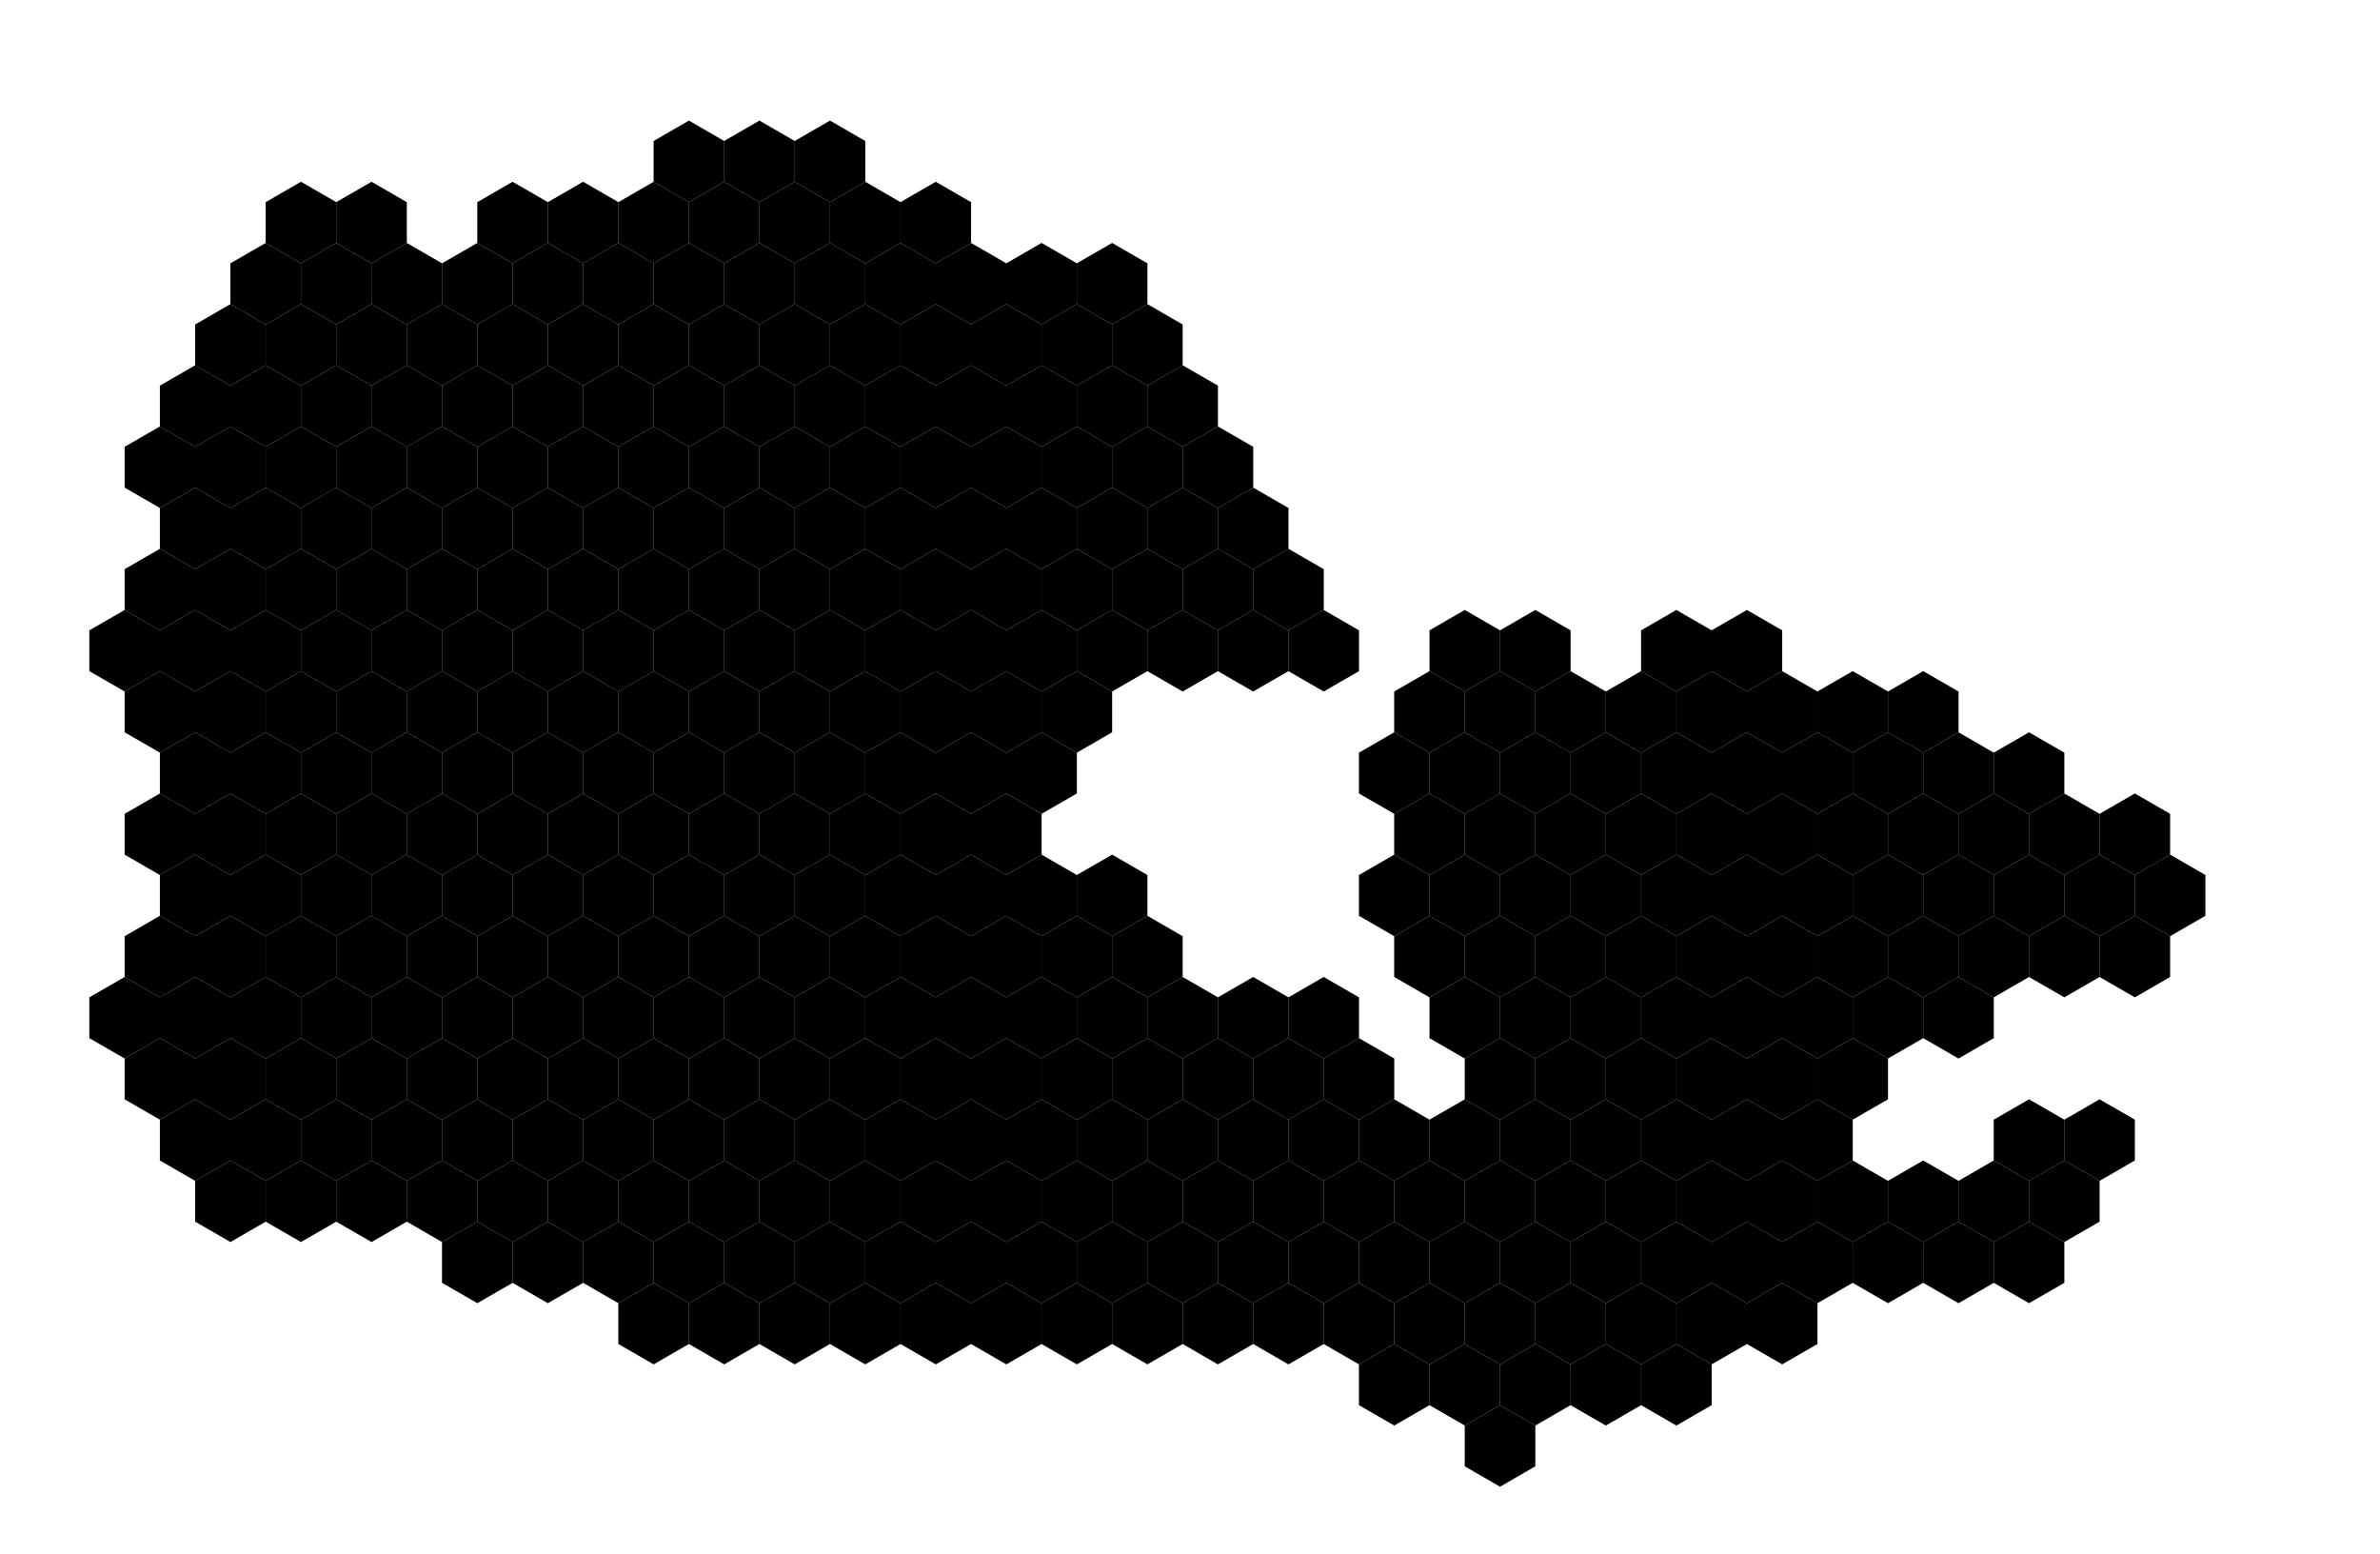 <?xml version="1.0" encoding="iso-8859-1"?>
<!-- Generator: Adobe Illustrator 24.0.0, SVG Export Plug-In . SVG Version: 6.00 Build 0)  -->
<svg version="1.1" id="Layer_0" xmlns="http://www.w3.org/2000/svg" xmlns:xlink="http://www.w3.org/1999/xlink" x="0px" y="0px"
	 viewBox="0 0 4343.388 2835.305" xml:space="preserve">
<g id="NS">
	
		<polygon points="
		3767.179,2042.951 3767.179,2117.355 3831.615,2154.557 3896.051,2117.355 3896.051,2042.951 3831.615,2005.749 	"/>
	
		<polygon points="
		3638.46,2266.164 3638.46,2340.568 3702.896,2377.77 3767.332,2340.568 3767.332,2266.164 3702.896,2228.962 	"/>
	
		<polygon points="
		3702.82,2154.557 3702.82,2228.962 3767.256,2266.164 3831.692,2228.962 3831.692,2154.557 3767.256,2117.355 	"/>
	
		<polygon points="
		3638.46,2042.951 3638.46,2117.355 3702.896,2154.557 3767.332,2117.355 3767.332,2042.951 3702.896,2005.749 	"/>
	
		<polygon points="
		3574.1,2154.557 3574.1,2228.962 3638.536,2266.164 3702.972,2228.962 3702.972,2154.557 3638.536,2117.355 	"/>
</g>
<g id="NB">
	
		<polygon points="
		3509.74,2266.164 3509.74,2340.568 3574.177,2377.77 3638.613,2340.568 3638.613,2266.164 3574.177,2228.962 	"/>
	
		<polygon points="
		3381.021,2266.164 3381.021,2340.568 3445.457,2377.77 3509.893,2340.568 3509.893,2266.164 3445.457,2228.962 	"/>
	
		<polygon points="
		3445.381,2154.557 3445.381,2228.962 3509.817,2266.164 3574.253,2228.962 3574.253,2154.557 3509.817,2117.355 	"/>
	
		<polygon points="
		3252.302,2266.164 3252.302,2340.568 3316.738,2377.77 3381.174,2340.568 3381.174,2266.164 3316.738,2228.962 	"/>
	
		<polygon points="
		3316.661,2154.557 3316.661,2228.962 3381.097,2266.164 3445.533,2228.962 3445.533,2154.557 3381.097,2117.355 	"/>
</g>
<g id="NL">
	
		<polygon points="
		3895.899,1596.525 3895.899,1670.929 3960.335,1708.132 4024.771,1670.929 4024.771,1596.525 3960.335,1559.323 	"/>
	
		<polygon points="
		3831.539,1708.132 3831.539,1782.536 3895.975,1819.738 3960.411,1782.536 3960.411,1708.132 3895.975,1670.929 	"/>
	
		<polygon points="
		3767.179,1596.525 3767.179,1670.929 3831.615,1708.132 3896.051,1670.929 3896.051,1596.525 3831.615,1559.323 	"/>
	
		<polygon points="
		3831.54,1484.919 3831.54,1559.323 3895.976,1596.525 3960.412,1559.323 3960.412,1484.919 3895.976,1447.717 	"/>
	
		<polygon points="
		3702.82,1708.132 3702.82,1782.536 3767.256,1819.738 3831.692,1782.536 3831.692,1708.132 3767.256,1670.929 	"/>
	
		<polygon points="
		3638.46,1596.525 3638.46,1670.929 3702.896,1708.132 3767.332,1670.929 3767.332,1596.525 3702.896,1559.323 	"/>
	
		<polygon points="
		3702.821,1484.919 3702.821,1559.323 3767.257,1596.525 3831.693,1559.323 3831.693,1484.919 3767.257,1447.717 	"/>
	
		<polygon points="
		3638.461,1373.312 3638.461,1447.717 3702.897,1484.919 3767.333,1447.717 3767.333,1373.312 3702.897,1336.11 	"/>
	
		<polygon points="
		3574.101,1484.919 3574.101,1559.323 3638.537,1596.525 3702.973,1559.323 3702.973,1484.919 3638.537,1447.717 	"/>
	
		<polygon points="
		3509.741,1373.312 3509.741,1447.717 3574.177,1484.919 3638.614,1447.717 3638.614,1373.312 3574.177,1336.11 	"/>
	
		<polygon points="
		3381.021,1596.525 3381.021,1670.929 3445.457,1708.132 3509.893,1670.929 3509.893,1596.525 3445.457,1559.323 	"/>
	
		<polygon points="
		3445.382,1484.919 3445.382,1559.323 3509.818,1596.525 3574.254,1559.323 3574.254,1484.919 3509.818,1447.717 	"/>
	
		<polygon points="
		3381.022,1373.312 3381.022,1447.717 3445.458,1484.919 3509.894,1447.717 3509.894,1373.312 3445.458,1336.11 	"/>
	
		<polygon points="
		3445.382,1261.706 3445.382,1336.11 3509.818,1373.312 3574.254,1336.11 3574.254,1261.706 3509.818,1224.504 	"/>
	
		<polygon points="
		3252.302,1596.525 3252.302,1670.929 3316.738,1708.132 3381.174,1670.929 3381.174,1596.525 3316.738,1559.323 	"/>
	
		<polygon points="
		3316.662,1484.919 3316.662,1559.323 3381.098,1596.525 3445.534,1559.323 3445.534,1484.919 3381.098,1447.717 	"/>
	
		<polygon points="
		3252.303,1373.312 3252.303,1447.717 3316.739,1484.919 3381.175,1447.717 3381.175,1373.312 3316.739,1336.11 	"/>
	
		<polygon points="
		3316.662,1261.706 3316.662,1336.11 3381.098,1373.312 3445.534,1336.11 3445.534,1261.706 3381.098,1224.504 	"/>
	
		<polygon points="
		3187.943,1484.919 3187.943,1559.323 3252.379,1596.525 3316.815,1559.323 3316.815,1484.919 3252.379,1447.717 	"/>
	
		<polygon points="
		3123.583,1373.312 3123.583,1447.717 3188.019,1484.919 3252.455,1447.717 3252.455,1373.312 3188.019,1336.11 	"/>
	
		<polygon points="
		3187.943,1261.706 3187.943,1336.11 3252.379,1373.312 3316.815,1336.11 3316.815,1261.706 3252.379,1224.504 	"/>
	
		<polygon points="
		3123.583,1150.099 3123.583,1224.504 3188.019,1261.706 3252.455,1224.504 3252.455,1150.099 3188.019,1112.897 	"/>
	
		<polygon points="
		3059.223,1261.706 3059.223,1336.11 3123.659,1373.312 3188.095,1336.11 3188.095,1261.706 3123.659,1224.504 	"/>
	
		<polygon points="
		2994.864,1150.099 2994.864,1224.504 3059.3,1261.706 3123.736,1224.504 3123.736,1150.099 3059.3,1112.897 	"/>
</g>
<g id="QC">
	
		<polygon points="
		3509.74,1819.738 3509.74,1894.142 3574.177,1931.344 3638.613,1894.142 3638.613,1819.738 3574.177,1782.536 	"/>
	
		<polygon points="
		3574.1,1708.132 3574.1,1782.536 3638.536,1819.738 3702.972,1782.536 3702.972,1708.132 3638.536,1670.929 	"/>
	
		<polygon points="
		3509.74,1596.525 3509.74,1670.929 3574.177,1708.132 3638.613,1670.929 3638.613,1596.525 3574.177,1559.323 	"/>
	
		<polygon points="
		3381.021,1819.738 3381.021,1894.142 3445.457,1931.344 3509.893,1894.142 3509.893,1819.738 3445.457,1782.536 	"/>
	
		<polygon points="
		3445.381,1708.132 3445.381,1782.536 3509.817,1819.738 3574.253,1782.536 3574.253,1708.132 3509.817,1670.929 	"/>
	
		<polygon points="
		3252.302,2042.951 3252.302,2117.355 3316.738,2154.557 3381.174,2117.355 3381.174,2042.951 3316.738,2005.749 	"/>
	
		<polygon points="
		3316.661,1931.344 3316.661,2005.749 3381.097,2042.951 3445.533,2005.749 3445.533,1931.344 3381.097,1894.142 	"/>
	
		<polygon points="
		3252.302,1819.738 3252.302,1894.142 3316.738,1931.344 3381.174,1894.142 3381.174,1819.738 3316.738,1782.536 	"/>
	
		<polygon points="
		3316.661,1708.132 3316.661,1782.536 3381.097,1819.738 3445.533,1782.536 3445.533,1708.132 3381.097,1670.929 	"/>
	
		<polygon points="
		3187.942,2377.77 3187.942,2452.175 3252.378,2489.377 3316.814,2452.175 3316.814,2377.77 3252.378,2340.568 	"/>
	
		<polygon points="
		3123.582,2266.164 3123.582,2340.568 3188.018,2377.77 3252.454,2340.568 3252.454,2266.164 3188.018,2228.962 	"/>
	
		<polygon points="
		3187.942,2154.557 3187.942,2228.962 3252.378,2266.164 3316.814,2228.962 3316.814,2154.557 3252.378,2117.355 	"/>
	
		<polygon points="
		3123.582,2042.951 3123.582,2117.355 3188.018,2154.557 3252.454,2117.355 3252.454,2042.951 3188.018,2005.749 	"/>
	
		<polygon points="
		3187.942,1931.344 3187.942,2005.749 3252.378,2042.951 3316.814,2005.749 3316.814,1931.344 3252.378,1894.142 	"/>
	
		<polygon points="
		3123.582,1819.738 3123.582,1894.142 3188.018,1931.344 3252.454,1894.142 3252.454,1819.738 3188.018,1782.536 	"/>
	
		<polygon points="
		3187.942,1708.132 3187.942,1782.536 3252.378,1819.738 3316.814,1782.536 3316.814,1708.132 3252.378,1670.929 	"/>
	
		<polygon points="
		3123.582,1596.525 3123.582,1670.929 3188.018,1708.132 3252.454,1670.929 3252.454,1596.525 3188.018,1559.323 	"/>
	
		<polygon points="
		2994.863,2489.377 2994.863,2563.781 3059.299,2600.983 3123.735,2563.781 3123.735,2489.377 3059.299,2452.175 	"/>
	
		<polygon points="
		3059.222,2377.77 3059.222,2452.175 3123.658,2489.377 3188.094,2452.175 3188.094,2377.77 3123.658,2340.568 	"/>
	
		<polygon points="
		2994.863,2266.164 2994.863,2340.568 3059.299,2377.77 3123.735,2340.568 3123.735,2266.164 3059.299,2228.962 	"/>
	
		<polygon points="
		3059.222,2154.557 3059.222,2228.962 3123.658,2266.164 3188.094,2228.962 3188.094,2154.557 3123.658,2117.355 	"/>
	
		<polygon points="
		2994.863,2042.951 2994.863,2117.355 3059.299,2154.557 3123.735,2117.355 3123.735,2042.951 3059.299,2005.749 	"/>
	
		<polygon points="
		3059.222,1931.344 3059.222,2005.749 3123.658,2042.951 3188.094,2005.749 3188.094,1931.344 3123.658,1894.142 	"/>
	
		<polygon points="
		2994.863,1819.738 2994.863,1894.142 3059.299,1931.344 3123.735,1894.142 3123.735,1819.738 3059.299,1782.536 	"/>
	
		<polygon points="
		3059.222,1708.132 3059.222,1782.536 3123.658,1819.738 3188.094,1782.536 3188.094,1708.132 3123.658,1670.929 	"/>
	
		<polygon points="
		2994.863,1596.525 2994.863,1670.929 3059.299,1708.132 3123.735,1670.929 3123.735,1596.525 3059.299,1559.323 	"/>
	
		<polygon points="
		3059.222,1484.919 3059.222,1559.323 3123.658,1596.525 3188.094,1559.323 3188.094,1484.919 3123.658,1447.716 	"/>
	
		<polygon points="
		2994.863,1373.312 2994.863,1447.716 3059.299,1484.919 3123.735,1447.716 3123.735,1373.312 3059.299,1336.11 	"/>
	
		<polygon points="
		2866.143,2489.377 2866.143,2563.781 2930.579,2600.983 2995.015,2563.781 2995.015,2489.377 2930.579,2452.175 	"/>
	
		<polygon points="
		2930.503,2377.77 2930.503,2452.175 2994.939,2489.377 3059.375,2452.175 3059.375,2377.77 2994.939,2340.568 	"/>
	
		<polygon points="
		2866.143,2266.164 2866.143,2340.568 2930.579,2377.77 2995.015,2340.568 2995.015,2266.164 2930.579,2228.962 	"/>
	
		<polygon points="
		2930.503,2154.557 2930.503,2228.962 2994.939,2266.164 3059.375,2228.962 3059.375,2154.557 2994.939,2117.355 	"/>
	
		<polygon points="
		2866.143,2042.951 2866.143,2117.355 2930.579,2154.557 2995.015,2117.355 2995.015,2042.951 2930.579,2005.749 	"/>
	
		<polygon points="
		2930.503,1931.344 2930.503,2005.749 2994.939,2042.951 3059.375,2005.749 3059.375,1931.344 2994.939,1894.142 	"/>
	
		<polygon points="
		2866.143,1819.738 2866.143,1894.142 2930.579,1931.344 2995.015,1894.142 2995.015,1819.738 2930.579,1782.536 	"/>
	
		<polygon points="
		2930.503,1708.132 2930.503,1782.536 2994.939,1819.738 3059.375,1782.536 3059.375,1708.132 2994.939,1670.929 	"/>
	
		<polygon points="
		2866.143,1596.525 2866.143,1670.929 2930.579,1708.132 2995.015,1670.929 2995.015,1596.525 2930.579,1559.323 	"/>
	
		<polygon points="
		2930.503,1484.919 2930.503,1559.323 2994.939,1596.525 3059.375,1559.323 3059.375,1484.919 2994.939,1447.716 	"/>
	
		<polygon points="
		2866.143,1373.312 2866.143,1447.716 2930.579,1484.919 2995.015,1447.716 2995.015,1373.312 2930.579,1336.11 	"/>
	
		<polygon points="
		2930.503,1261.706 2930.503,1336.11 2994.939,1373.312 3059.375,1336.11 3059.375,1261.706 2994.939,1224.504 	"/>
	
		<polygon points="
		2801.783,2377.77 2801.783,2452.175 2866.219,2489.377 2930.656,2452.175 2930.656,2377.77 2866.219,2340.568 	"/>
	
		<polygon points="
		2737.424,2266.164 2737.424,2340.568 2801.86,2377.77 2866.296,2340.568 2866.296,2266.164 2801.86,2228.962 	"/>
	
		<polygon points="
		2801.783,2154.557 2801.783,2228.962 2866.219,2266.164 2930.656,2228.962 2930.656,2154.557 2866.219,2117.355 	"/>
	
		<polygon points="
		2737.424,2042.951 2737.424,2117.355 2801.86,2154.557 2866.296,2117.355 2866.296,2042.951 2801.86,2005.749 	"/>
	
		<polygon points="
		2801.783,1931.344 2801.783,2005.749 2866.219,2042.951 2930.656,2005.749 2930.656,1931.344 2866.219,1894.142 	"/>
	
		<polygon points="
		2737.424,1819.738 2737.424,1894.142 2801.86,1931.344 2866.296,1894.142 2866.296,1819.738 2801.86,1782.536 	"/>
	
		<polygon points="
		2801.783,1708.132 2801.783,1782.536 2866.219,1819.738 2930.656,1782.536 2930.656,1708.132 2866.219,1670.929 	"/>
	
		<polygon points="
		2737.424,1596.525 2737.424,1670.929 2801.86,1708.132 2866.296,1670.929 2866.296,1596.525 2801.86,1559.323 	"/>
	
		<polygon points="
		2801.783,1484.919 2801.783,1559.323 2866.219,1596.525 2930.656,1559.323 2930.656,1484.919 2866.219,1447.716 	"/>
	
		<polygon points="
		2737.424,1373.312 2737.424,1447.716 2801.86,1484.919 2866.296,1447.716 2866.296,1373.312 2801.86,1336.11 	"/>
	
		<polygon points="
		2801.783,1261.706 2801.783,1336.11 2866.219,1373.312 2930.656,1336.11 2930.656,1261.706 2866.219,1224.504 	"/>
	
		<polygon points="
		2737.424,1150.099 2737.424,1224.504 2801.86,1261.706 2866.296,1224.504 2866.296,1150.099 2801.86,1112.897 	"/>
	
		<polygon points="
		2673.064,2154.557 2673.064,2228.962 2737.5,2266.164 2801.936,2228.962 2801.936,2154.557 2737.5,2117.355 	"/>
	
		<polygon points="
		2673.064,1931.344 2673.064,2005.749 2737.5,2042.951 2801.936,2005.749 2801.936,1931.344 2737.5,1894.142 	"/>
	
		<polygon points="
		2608.704,1819.738 2608.704,1894.142 2673.14,1931.344 2737.576,1894.142 2737.576,1819.738 2673.14,1782.536 	"/>
	
		<polygon points="
		2673.064,1708.132 2673.064,1782.536 2737.5,1819.738 2801.936,1782.536 2801.936,1708.132 2737.5,1670.929 	"/>
	
		<polygon points="
		2608.704,1596.525 2608.704,1670.929 2673.14,1708.132 2737.576,1670.929 2737.576,1596.525 2673.14,1559.323 	"/>
	
		<polygon points="
		2673.064,1484.919 2673.064,1559.323 2737.5,1596.525 2801.936,1559.323 2801.936,1484.919 2737.5,1447.716 	"/>
	
		<polygon points="
		2608.704,1373.312 2608.704,1447.716 2673.14,1484.919 2737.576,1447.716 2737.576,1373.312 2673.14,1336.11 	"/>
	
		<polygon points="
		2673.064,1261.706 2673.064,1336.11 2737.5,1373.312 2801.936,1336.11 2801.936,1261.706 2737.5,1224.504 	"/>
	
		<polygon points="
		2608.704,1150.099 2608.704,1224.504 2673.14,1261.706 2737.576,1224.504 2737.576,1150.099 2673.14,1112.897 	"/>
	
		<polygon points="
		2544.345,1708.132 2544.345,1782.536 2608.781,1819.738 2673.217,1782.536 2673.217,1708.132 2608.781,1670.929 	"/>
	
		<polygon points="
		2479.985,1596.525 2479.985,1670.929 2544.421,1708.132 2608.857,1670.929 2608.857,1596.525 2544.421,1559.323 	"/>
	
		<polygon points="
		2544.345,1484.919 2544.345,1559.323 2608.781,1596.525 2673.217,1559.323 2673.217,1484.919 2608.781,1447.716 	"/>
	
		<polygon points="
		2479.985,1373.312 2479.985,1447.716 2544.421,1484.919 2608.857,1447.716 2608.857,1373.312 2544.421,1336.11 	"/>
	
		<polygon points="
		2544.345,1261.706 2544.345,1336.11 2608.781,1373.312 2673.217,1336.11 2673.217,1261.706 2608.781,1224.504 	"/>
</g>
<g id="ON">
	
		<polygon points="
		2737.424,2489.377 2737.424,2563.781 2801.86,2600.983 2866.296,2563.781 2866.296,2489.377 2801.86,2452.175 	"/>
	
		<polygon points="
		2673.064,2600.983 2673.064,2675.387 2737.5,2712.59 2801.936,2675.387 2801.936,2600.983 2737.5,2563.781 	"/>
	
		<polygon points="
		2608.704,2489.377 2608.704,2563.781 2673.14,2600.983 2737.576,2563.781 2737.576,2489.377 2673.14,2452.175 	"/>
	
		<polygon points="
		2673.064,2377.77 2673.064,2452.175 2737.5,2489.377 2801.936,2452.175 2801.936,2377.77 2737.5,2340.568 	"/>
	
		<polygon points="
		2608.704,2266.164 2608.704,2340.568 2673.14,2377.77 2737.576,2340.568 2737.576,2266.164 2673.14,2228.962 	"/>
	
		<polygon points="
		2608.704,2042.951 2608.704,2117.355 2673.14,2154.557 2737.576,2117.355 2737.576,2042.951 2673.14,2005.749 	"/>
	
		<polygon points="
		2479.985,2489.377 2479.985,2563.781 2544.421,2600.983 2608.857,2563.781 2608.857,2489.377 2544.421,2452.175 	"/>
	
		<polygon points="
		2544.345,2377.77 2544.345,2452.175 2608.781,2489.377 2673.217,2452.175 2673.217,2377.77 2608.781,2340.568 	"/>
	
		<polygon points="
		2479.985,2266.164 2479.985,2340.568 2544.421,2377.77 2608.857,2340.568 2608.857,2266.164 2544.421,2228.962 	"/>
	
		<polygon points="
		2544.345,2154.557 2544.345,2228.962 2608.781,2266.164 2673.217,2228.962 2673.217,2154.557 2608.781,2117.355 	"/>
	
		<polygon points="
		2479.985,2042.951 2479.985,2117.355 2544.421,2154.557 2608.857,2117.355 2608.857,2042.951 2544.421,2005.749 	"/>
	
		<polygon points="
		2415.625,2377.77 2415.625,2452.175 2480.061,2489.377 2544.497,2452.175 2544.497,2377.77 2480.061,2340.568 	"/>
	
		<polygon points="
		2351.265,2266.164 2351.265,2340.568 2415.701,2377.77 2480.137,2340.568 2480.137,2266.164 2415.701,2228.962 	"/>
	
		<polygon points="
		2415.625,2154.557 2415.625,2228.962 2480.061,2266.164 2544.497,2228.962 2544.497,2154.557 2480.061,2117.355 	"/>
	
		<polygon points="
		2351.265,2042.951 2351.265,2117.355 2415.701,2154.557 2480.137,2117.355 2480.137,2042.951 2415.701,2005.749 	"/>
	
		<polygon points="
		2415.625,1931.344 2415.625,2005.749 2480.061,2042.951 2544.497,2005.749 2544.497,1931.344 2480.061,1894.142 	"/>
	
		<polygon points="
		2351.265,1819.738 2351.265,1894.142 2415.701,1931.344 2480.137,1894.142 2480.137,1819.738 2415.701,1782.536 	"/>
	
		<polygon points="
		2286.906,2377.77 2286.906,2452.175 2351.342,2489.377 2415.778,2452.175 2415.778,2377.77 2351.342,2340.568 	"/>
	
		<polygon points="
		2222.546,2266.164 2222.546,2340.568 2286.982,2377.77 2351.418,2340.568 2351.418,2266.164 2286.982,2228.962 	"/>
	
		<polygon points="
		2286.906,2154.557 2286.906,2228.962 2351.342,2266.164 2415.778,2228.962 2415.778,2154.557 2351.342,2117.355 	"/>
	
		<polygon points="
		2222.546,2042.951 2222.546,2117.355 2286.982,2154.557 2351.418,2117.355 2351.418,2042.951 2286.982,2005.749 	"/>
	
		<polygon points="
		2286.906,1931.344 2286.906,2005.749 2351.342,2042.951 2415.778,2005.749 2415.778,1931.344 2351.342,1894.142 	"/>
	
		<polygon points="
		2222.546,1819.738 2222.546,1894.142 2286.982,1931.344 2351.418,1894.142 2351.418,1819.738 2286.982,1782.536 	"/>
	
		<polygon points="
		2158.186,2377.77 2158.186,2452.175 2222.622,2489.377 2287.058,2452.175 2287.058,2377.77 2222.622,2340.568 	"/>
	
		<polygon points="
		2093.827,2266.164 2093.827,2340.568 2158.263,2377.77 2222.699,2340.568 2222.699,2266.164 2158.263,2228.962 	"/>
	
		<polygon points="
		2158.186,2154.557 2158.186,2228.962 2222.622,2266.164 2287.058,2228.962 2287.058,2154.557 2222.622,2117.355 	"/>
	
		<polygon points="
		2093.827,2042.951 2093.827,2117.355 2158.263,2154.557 2222.699,2117.355 2222.699,2042.951 2158.263,2005.749 	"/>
	
		<polygon points="
		2158.186,1931.344 2158.186,2005.749 2222.622,2042.951 2287.058,2005.749 2287.058,1931.344 2222.622,1894.142 	"/>
	
		<polygon points="
		2093.827,1819.738 2093.827,1894.142 2158.263,1931.344 2222.699,1894.142 2222.699,1819.738 2158.263,1782.536 	"/>
	
		<polygon points="
		2029.467,2377.77 2029.467,2452.175 2093.903,2489.377 2158.339,2452.175 2158.339,2377.77 2093.903,2340.568 	"/>
	
		<polygon points="
		1965.107,2266.164 1965.107,2340.568 2029.543,2377.77 2093.979,2340.568 2093.979,2266.164 2029.543,2228.962 	"/>
	
		<polygon points="
		2029.467,2154.557 2029.467,2228.962 2093.903,2266.164 2158.339,2228.962 2158.339,2154.557 2093.903,2117.355 	"/>
	
		<polygon points="
		1965.107,2042.951 1965.107,2117.355 2029.543,2154.557 2093.979,2117.355 2093.979,2042.951 2029.543,2005.749 	"/>
	
		<polygon points="
		2029.467,1931.344 2029.467,2005.749 2093.903,2042.951 2158.339,2005.749 2158.339,1931.344 2093.903,1894.142 	"/>
	
		<polygon points="
		1900.747,2377.77 1900.747,2452.175 1965.183,2489.377 2029.62,2452.175 2029.62,2377.77 1965.183,2340.568 	"/>
	
		<polygon points="
		1900.747,2154.557 1900.747,2228.962 1965.183,2266.164 2029.62,2228.962 2029.62,2154.557 1965.183,2117.355 	"/>
</g>
<g id="MB">
	
		<polygon points="
		1965.107,1819.738 1965.107,1894.142 2029.543,1931.344 2093.979,1894.142 2093.979,1819.738 2029.543,1782.536 	"/>
	
		<polygon points="
		2029.467,1708.132 2029.467,1782.536 2093.903,1819.738 2158.339,1782.536 2158.339,1708.132 2093.903,1670.929 	"/>
	
		<polygon points="
		1965.107,1596.525 1965.107,1670.929 2029.543,1708.132 2093.979,1670.929 2093.979,1596.525 2029.543,1559.323 	"/>
	
		<polygon points="
		1836.388,2266.164 1836.388,2340.568 1900.824,2377.77 1965.26,2340.568 1965.26,2266.164 1900.824,2228.962 	"/>
	
		<polygon points="
		1836.388,2042.951 1836.388,2117.355 1900.824,2154.557 1965.26,2117.355 1965.26,2042.951 1900.824,2005.749 	"/>
	
		<polygon points="
		1900.747,1931.344 1900.747,2005.749 1965.183,2042.951 2029.62,2005.749 2029.62,1931.344 1965.183,1894.142 	"/>
	
		<polygon points="
		1836.388,1819.738 1836.388,1894.142 1900.824,1931.344 1965.26,1894.142 1965.26,1819.738 1900.824,1782.536 	"/>
	
		<polygon points="
		1900.747,1708.132 1900.747,1782.536 1965.183,1819.738 2029.62,1782.536 2029.62,1708.132 1965.183,1670.929 	"/>
	
		<polygon points="
		1836.388,1596.525 1836.388,1670.929 1900.824,1708.132 1965.26,1670.929 1965.26,1596.525 1900.824,1559.323 	"/>
	
		<polygon points="
		1772.028,2377.77 1772.028,2452.175 1836.464,2489.377 1900.9,2452.175 1900.9,2377.77 1836.464,2340.568 	"/>
	
		<polygon points="
		1707.668,2266.164 1707.668,2340.568 1772.104,2377.77 1836.54,2340.568 1836.54,2266.164 1772.104,2228.962 	"/>
	
		<polygon points="
		1772.028,2154.557 1772.028,2228.962 1836.464,2266.164 1900.9,2228.962 1900.9,2154.557 1836.464,2117.355 	"/>
	
		<polygon points="
		1707.668,2042.951 1707.668,2117.355 1772.104,2154.557 1836.54,2117.355 1836.54,2042.951 1772.104,2005.749 	"/>
	
		<polygon points="
		1772.028,1931.344 1772.028,2005.749 1836.464,2042.951 1900.9,2005.749 1900.9,1931.344 1836.464,1894.142 	"/>
	
		<polygon points="
		1707.668,1819.738 1707.668,1894.142 1772.104,1931.344 1836.54,1894.142 1836.54,1819.738 1772.104,1782.536 	"/>
	
		<polygon points="
		1772.028,1708.132 1772.028,1782.536 1836.464,1819.738 1900.9,1782.536 1900.9,1708.132 1836.464,1670.929 	"/>
	
		<polygon points="
		1707.668,1596.525 1707.668,1670.929 1772.104,1708.132 1836.54,1670.929 1836.54,1596.525 1772.104,1559.323 	"/>
	
		<polygon points="
		1772.028,1484.919 1772.028,1559.323 1836.464,1596.525 1900.9,1559.323 1900.9,1484.919 1836.464,1447.716 	"/>
	
		<polygon points="
		1643.309,2377.77 1643.309,2452.175 1707.745,2489.377 1772.181,2452.175 1772.181,2377.77 1707.745,2340.568 	"/>
	
		<polygon points="
		1578.949,2266.164 1578.949,2340.568 1643.385,2377.77 1707.821,2340.568 1707.821,2266.164 1643.385,2228.962 	"/>
	
		<polygon points="
		1643.309,2154.557 1643.309,2228.962 1707.745,2266.164 1772.181,2228.962 1772.181,2154.557 1707.745,2117.355 	"/>
	
		<polygon points="
		1578.949,2042.951 1578.949,2117.355 1643.385,2154.557 1707.821,2117.355 1707.821,2042.951 1643.385,2005.749 	"/>
	
		<polygon points="
		1643.309,1931.344 1643.309,2005.749 1707.745,2042.951 1772.181,2005.749 1772.181,1931.344 1707.745,1894.142 	"/>
	
		<polygon points="
		1578.949,1819.738 1578.949,1894.142 1643.385,1931.344 1707.821,1894.142 1707.821,1819.738 1643.385,1782.536 	"/>
	
		<polygon points="
		1643.309,1708.132 1643.309,1782.536 1707.745,1819.738 1772.181,1782.536 1772.181,1708.132 1707.745,1670.929 	"/>
	
		<polygon points="
		1578.949,1596.525 1578.949,1670.929 1643.385,1708.132 1707.821,1670.929 1707.821,1596.525 1643.385,1559.323 	"/>
	
		<polygon points="
		1643.309,1484.919 1643.309,1559.323 1707.745,1596.525 1772.181,1559.323 1772.181,1484.919 1707.745,1447.716 	"/>
	
		<polygon points="
		1514.589,2377.77 1514.589,2452.175 1579.025,2489.377 1643.461,2452.175 1643.461,2377.77 1579.025,2340.568 	"/>
</g>
<g id="SK">
	
		<polygon points="
		1450.229,2266.164 1450.229,2340.568 1514.665,2377.77 1579.101,2340.568 1579.101,2266.164 1514.665,2228.962 	"/>
	
		<polygon points="
		1514.589,2154.557 1514.589,2228.962 1579.025,2266.164 1643.461,2228.962 1643.461,2154.557 1579.025,2117.355 	"/>
	
		<polygon points="
		1450.229,2042.951 1450.229,2117.355 1514.665,2154.557 1579.101,2117.355 1579.101,2042.951 1514.665,2005.749 	"/>
	
		<polygon points="
		1514.589,1931.344 1514.589,2005.749 1579.025,2042.951 1643.461,2005.749 1643.461,1931.344 1579.025,1894.142 	"/>
	
		<polygon points="
		1450.229,1819.738 1450.229,1894.142 1514.665,1931.344 1579.101,1894.142 1579.101,1819.738 1514.665,1782.536 	"/>
	
		<polygon points="
		1514.589,1708.132 1514.589,1782.536 1579.025,1819.738 1643.461,1782.536 1643.461,1708.132 1579.025,1670.929 	"/>
	
		<polygon points="
		1450.229,1596.525 1450.229,1670.929 1514.665,1708.132 1579.101,1670.929 1579.101,1596.525 1514.665,1559.323 	"/>
	
		<polygon points="
		1514.589,1484.919 1514.589,1559.323 1579.025,1596.525 1643.461,1559.323 1643.461,1484.919 1579.025,1447.716 	"/>
	
		<polygon points="
		1385.87,2377.77 1385.87,2452.175 1450.306,2489.377 1514.742,2452.175 1514.742,2377.77 1450.306,2340.568 	"/>
	
		<polygon points="
		1321.51,2266.164 1321.51,2340.568 1385.946,2377.77 1450.382,2340.568 1450.382,2266.164 1385.946,2228.962 	"/>
	
		<polygon points="
		1385.87,2154.557 1385.87,2228.962 1450.306,2266.164 1514.742,2228.962 1514.742,2154.557 1450.306,2117.355 	"/>
	
		<polygon points="
		1321.51,2042.951 1321.51,2117.355 1385.946,2154.557 1450.382,2117.355 1450.382,2042.951 1385.946,2005.749 	"/>
	
		<polygon points="
		1385.87,1931.344 1385.87,2005.749 1450.306,2042.951 1514.742,2005.749 1514.742,1931.344 1450.306,1894.142 	"/>
	
		<polygon points="
		1321.51,1819.738 1321.51,1894.142 1385.946,1931.344 1450.382,1894.142 1450.382,1819.738 1385.946,1782.536 	"/>
	
		<polygon points="
		1385.87,1708.132 1385.87,1782.536 1450.306,1819.738 1514.742,1782.536 1514.742,1708.132 1450.306,1670.929 	"/>
	
		<polygon points="
		1321.51,1596.525 1321.51,1670.929 1385.946,1708.132 1450.382,1670.929 1450.382,1596.525 1385.946,1559.323 	"/>
	
		<polygon points="
		1385.87,1484.919 1385.87,1559.323 1450.306,1596.525 1514.742,1559.323 1514.742,1484.919 1450.306,1447.716 	"/>
	
		<polygon points="
		1257.15,2377.77 1257.15,2452.175 1321.586,2489.377 1386.022,2452.175 1386.022,2377.77 1321.586,2340.568 	"/>
	
		<polygon points="
		1192.791,2266.164 1192.791,2340.568 1257.227,2377.77 1321.663,2340.568 1321.663,2266.164 1257.227,2228.962 	"/>
	
		<polygon points="
		1257.15,2154.557 1257.15,2228.962 1321.586,2266.164 1386.022,2228.962 1386.022,2154.557 1321.586,2117.355 	"/>
	
		<polygon points="
		1192.791,2042.951 1192.791,2117.355 1257.227,2154.557 1321.663,2117.355 1321.663,2042.951 1257.227,2005.749 	"/>
	
		<polygon points="
		1257.15,1931.344 1257.15,2005.749 1321.586,2042.951 1386.022,2005.749 1386.022,1931.344 1321.586,1894.142 	"/>
	
		<polygon points="
		1192.791,1819.738 1192.791,1894.142 1257.227,1931.344 1321.663,1894.142 1321.663,1819.738 1257.227,1782.536 	"/>
	
		<polygon points="
		1257.15,1708.132 1257.15,1782.536 1321.586,1819.738 1386.022,1782.536 1386.022,1708.132 1321.586,1670.929 	"/>
	
		<polygon points="
		1192.791,1596.525 1192.791,1670.929 1257.227,1708.132 1321.663,1670.929 1321.663,1596.525 1257.227,1559.323 	"/>
	
		<polygon points="
		1257.15,1484.919 1257.15,1559.323 1321.586,1596.525 1386.022,1559.323 1386.022,1484.919 1321.586,1447.716 	"/>
	
		<polygon points="
		1128.431,2377.77 1128.431,2452.175 1192.867,2489.377 1257.303,2452.175 1257.303,2377.77 1192.867,2340.568 	"/>
	
		<polygon points="
		1064.071,2266.164 1064.071,2340.568 1128.507,2377.77 1192.943,2340.568 1192.943,2266.164 1128.507,2228.962 	"/>
	
		<polygon points="
		1128.431,2154.557 1128.431,2228.962 1192.867,2266.164 1257.303,2228.962 1257.303,2154.557 1192.867,2117.355 	"/>
</g>
<g id="NU">
	
		<polygon points="
		2351.265,1150.099 2351.265,1224.504 2415.701,1261.706 2480.137,1224.504 2480.137,1150.099 2415.701,1112.897 	"/>
	
		<polygon points="
		2222.546,1150.099 2222.546,1224.504 2286.982,1261.706 2351.418,1224.504 2351.418,1150.099 2286.982,1112.897 	"/>
	
		<polygon points="
		2286.906,1038.493 2286.906,1112.897 2351.342,1150.099 2415.778,1112.897 2415.778,1038.493 2351.342,1001.291 	"/>
	
		<polygon points="
		2222.546,926.886 2222.546,1001.291 2286.982,1038.493 2351.418,1001.291 2351.418,926.886 2286.982,889.684 	"/>
	
		<polygon points="
		2093.827,1150.099 2093.827,1224.504 2158.263,1261.706 2222.699,1224.504 2222.699,1150.099 2158.263,1112.897 	"/>
	
		<polygon points="
		2158.186,1038.493 2158.186,1112.897 2222.622,1150.099 2287.058,1112.897 2287.058,1038.493 2222.622,1001.291 	"/>
	
		<polygon points="
		2093.827,926.886 2093.827,1001.291 2158.263,1038.493 2222.699,1001.291 2222.699,926.886 2158.263,889.684 	"/>
	
		<polygon points="
		2158.186,815.28 2158.186,889.684 2222.622,926.886 2287.058,889.684 2287.058,815.28 2222.622,778.078 	"/>
	
		<polygon points="
		2093.827,703.673 2093.827,778.078 2158.263,815.28 2222.699,778.078 2222.699,703.673 2158.263,666.471 	"/>
	
		<polygon points="
		1965.107,1150.099 1965.107,1224.504 2029.543,1261.706 2093.979,1224.504 2093.979,1150.099 2029.543,1112.897 	"/>
	
		<polygon points="
		2029.467,1038.493 2029.467,1112.897 2093.903,1150.099 2158.339,1112.897 2158.339,1038.493 2093.903,1001.291 	"/>
	
		<polygon points="
		1965.107,926.886 1965.107,1001.291 2029.543,1038.493 2093.979,1001.291 2093.979,926.886 2029.543,889.684 	"/>
	
		<polygon points="
		2029.467,815.28 2029.467,889.684 2093.903,926.886 2158.339,889.684 2158.339,815.28 2093.903,778.078 	"/>
	
		<polygon points="
		1965.107,703.673 1965.107,778.078 2029.543,815.28 2093.979,778.078 2093.979,703.673 2029.543,666.471 	"/>
	
		<polygon points="
		2029.467,592.067 2029.467,666.471 2093.903,703.673 2158.339,666.471 2158.339,592.067 2093.903,554.865 	"/>
	
		<polygon points="
		1965.107,480.461 1965.107,554.865 2029.543,592.067 2093.979,554.865 2093.979,480.461 2029.543,443.258 	"/>
	
		<polygon points="
		1836.388,1373.312 1836.388,1447.716 1900.824,1484.919 1965.26,1447.716 1965.26,1373.312 1900.824,1336.11 	"/>
	
		<polygon points="
		1900.747,1261.706 1900.747,1336.11 1965.183,1373.312 2029.62,1336.11 2029.62,1261.706 1965.183,1224.504 	"/>
	
		<polygon points="
		1836.388,1150.099 1836.388,1224.504 1900.824,1261.706 1965.26,1224.504 1965.26,1150.099 1900.824,1112.897 	"/>
	
		<polygon points="
		1900.747,1038.493 1900.747,1112.897 1965.183,1150.099 2029.62,1112.897 2029.62,1038.493 1965.183,1001.291 	"/>
	
		<polygon points="
		1836.388,926.886 1836.388,1001.291 1900.824,1038.493 1965.26,1001.291 1965.26,926.886 1900.824,889.684 	"/>
	
		<polygon points="
		1900.747,815.28 1900.747,889.684 1965.183,926.886 2029.62,889.684 2029.62,815.28 1965.183,778.078 	"/>
	
		<polygon points="
		1836.388,703.673 1836.388,778.078 1900.824,815.28 1965.26,778.078 1965.26,703.673 1900.824,666.471 	"/>
	
		<polygon points="
		1900.747,592.067 1900.747,666.471 1965.183,703.673 2029.62,666.471 2029.62,592.067 1965.183,554.865 	"/>
	
		<polygon points="
		1836.388,480.461 1836.388,554.865 1900.824,592.067 1965.26,554.865 1965.26,480.461 1900.824,443.258 	"/>
	
		<polygon points="
		1707.668,1373.312 1707.668,1447.716 1772.104,1484.919 1836.54,1447.716 1836.54,1373.312 1772.104,1336.11 	"/>
	
		<polygon points="
		1772.028,1261.706 1772.028,1336.11 1836.464,1373.312 1900.9,1336.11 1900.9,1261.706 1836.464,1224.504 	"/>
	
		<polygon points="
		1707.668,1150.099 1707.668,1224.504 1772.104,1261.706 1836.54,1224.504 1836.54,1150.099 1772.104,1112.897 	"/>
	
		<polygon points="
		1772.028,1038.493 1772.028,1112.897 1836.464,1150.099 1900.9,1112.897 1900.9,1038.493 1836.464,1001.291 	"/>
	
		<polygon points="
		1707.668,926.886 1707.668,1001.291 1772.104,1038.493 1836.54,1001.291 1836.54,926.886 1772.104,889.684 	"/>
	
		<polygon points="
		1772.028,815.28 1772.028,889.684 1836.464,926.886 1900.9,889.684 1900.9,815.28 1836.464,778.078 	"/>
	
		<polygon points="
		1707.668,703.673 1707.668,778.078 1772.104,815.28 1836.54,778.078 1836.54,703.673 1772.104,666.471 	"/>
	
		<polygon points="
		1772.028,592.067 1772.028,666.471 1836.464,703.673 1900.9,666.471 1900.9,592.067 1836.464,554.865 	"/>
	
		<polygon points="
		1707.668,480.461 1707.668,554.865 1772.104,592.067 1836.54,554.865 1836.54,480.461 1772.104,443.258 	"/>
	
		<polygon points="
		1578.949,1373.312 1578.949,1447.716 1643.385,1484.919 1707.821,1447.716 1707.821,1373.312 1643.385,1336.11 	"/>
	
		<polygon points="
		1643.309,1261.706 1643.309,1336.11 1707.745,1373.312 1772.181,1336.11 1772.181,1261.706 1707.745,1224.504 	"/>
	
		<polygon points="
		1578.949,1150.099 1578.949,1224.504 1643.385,1261.706 1707.821,1224.504 1707.821,1150.099 1643.385,1112.897 	"/>
	
		<polygon points="
		1643.309,1038.493 1643.309,1112.897 1707.745,1150.099 1772.181,1112.897 1772.181,1038.493 1707.745,1001.291 	"/>
	
		<polygon points="
		1578.949,926.886 1578.949,1001.291 1643.385,1038.493 1707.821,1001.291 1707.821,926.886 1643.385,889.684 	"/>
	
		<polygon points="
		1643.309,815.28 1643.309,889.684 1707.745,926.886 1772.181,889.684 1772.181,815.28 1707.745,778.078 	"/>
	
		<polygon points="
		1578.949,703.673 1578.949,778.078 1643.385,815.28 1707.821,778.078 1707.821,703.673 1643.385,666.471 	"/>
	
		<polygon points="
		1643.309,592.067 1643.309,666.471 1707.745,703.673 1772.181,666.471 1772.181,592.067 1707.745,554.865 	"/>
	
		<polygon points="
		1578.949,480.461 1578.949,554.865 1643.385,592.067 1707.821,554.865 1707.821,480.461 1643.385,443.258 	"/>
	
		<polygon points="
		1643.309,368.854 1643.309,443.258 1707.745,480.461 1772.181,443.258 1772.181,368.854 1707.745,331.652 	"/>
	
		<polygon points="
		1514.589,1038.493 1514.589,1112.897 1579.025,1150.099 1643.461,1112.897 1643.461,1038.493 1579.025,1001.291 	"/>
	
		<polygon points="
		1450.229,926.886 1450.229,1001.291 1514.665,1038.493 1579.101,1001.291 1579.101,926.886 1514.665,889.684 	"/>
	
		<polygon points="
		1514.589,815.28 1514.589,889.684 1579.025,926.886 1643.461,889.684 1643.461,815.28 1579.025,778.078 	"/>
	
		<polygon points="
		1450.229,703.673 1450.229,778.078 1514.665,815.28 1579.101,778.078 1579.101,703.673 1514.665,666.471 	"/>
	
		<polygon points="
		1514.589,592.067 1514.589,666.471 1579.025,703.673 1643.461,666.471 1643.461,592.067 1579.025,554.865 	"/>
	
		<polygon points="
		1450.229,480.461 1450.229,554.865 1514.665,592.067 1579.101,554.865 1579.101,480.461 1514.665,443.258 	"/>
	
		<polygon points="
		1514.589,368.854 1514.589,443.258 1579.025,480.461 1643.461,443.258 1643.461,368.854 1579.025,331.652 	"/>
	
		<polygon points="
		1450.229,257.248 1450.229,331.652 1514.665,368.854 1579.101,331.652 1579.101,257.248 1514.665,220.046 	"/>
	
		<polygon points="
		1321.51,926.886 1321.51,1001.291 1385.946,1038.493 1450.382,1001.291 1450.382,926.886 1385.946,889.684 	"/>
	
		<polygon points="
		1385.87,815.28 1385.87,889.684 1450.306,926.886 1514.742,889.684 1514.742,815.28 1450.306,778.078 	"/>
	
		<polygon points="
		1321.51,703.673 1321.51,778.078 1385.946,815.28 1450.382,778.078 1450.382,703.673 1385.946,666.471 	"/>
	
		<polygon points="
		1385.87,592.067 1385.87,666.471 1450.306,703.673 1514.742,666.471 1514.742,592.067 1450.306,554.865 	"/>
	
		<polygon points="
		1321.51,480.461 1321.51,554.865 1385.946,592.067 1450.382,554.865 1450.382,480.461 1385.946,443.258 	"/>
	
		<polygon points="
		1385.87,368.854 1385.87,443.258 1450.306,480.461 1514.742,443.258 1514.742,368.854 1450.306,331.652 	"/>
	
		<polygon points="
		1321.51,257.248 1321.51,331.652 1385.946,368.854 1450.382,331.652 1450.382,257.248 1385.946,220.046 	"/>
	
		<polygon points="
		1257.15,815.28 1257.15,889.684 1321.586,926.886 1386.022,889.684 1386.022,815.28 1321.586,778.078 	"/>
	
		<polygon points="
		1257.15,592.067 1257.15,666.471 1321.586,703.673 1386.022,666.471 1386.022,592.067 1321.586,554.865 	"/>
	
		<polygon points="
		1192.791,480.461 1192.791,554.865 1257.227,592.067 1321.663,554.865 1321.663,480.461 1257.227,443.258 	"/>
	
		<polygon points="
		1257.15,368.854 1257.15,443.258 1321.586,480.461 1386.022,443.258 1386.022,368.854 1321.586,331.652 	"/>
	
		<polygon points="
		1192.791,257.248 1192.791,331.652 1257.227,368.854 1321.663,331.652 1321.663,257.248 1257.227,220.046 	"/>
	
		<polygon points="
		1128.431,368.854 1128.431,443.258 1192.867,480.461 1257.303,443.258 1257.303,368.854 1192.867,331.652 	"/>
</g>
<g id="AB">
	
		<polygon points="
		1064.071,2042.951 1064.071,2117.355 1128.507,2154.557 1192.943,2117.355 1192.943,2042.951 1128.507,2005.749 	"/>
	
		<polygon points="
		1128.431,1931.344 1128.431,2005.749 1192.867,2042.951 1257.303,2005.749 1257.303,1931.344 1192.867,1894.142 	"/>
	
		<polygon points="
		1064.071,1819.738 1064.071,1894.142 1128.507,1931.344 1192.943,1894.142 1192.943,1819.738 1128.507,1782.536 	"/>
	
		<polygon points="
		1128.431,1708.132 1128.431,1782.536 1192.867,1819.738 1257.303,1782.536 1257.303,1708.132 1192.867,1670.929 	"/>
	
		<polygon points="
		1064.071,1596.525 1064.071,1670.929 1128.507,1708.132 1192.943,1670.929 1192.943,1596.525 1128.507,1559.323 	"/>
	
		<polygon points="
		1128.431,1484.919 1128.431,1559.323 1192.867,1596.525 1257.303,1559.323 1257.303,1484.919 1192.867,1447.716 	"/>
	
		<polygon points="
		1064.071,1373.312 1064.071,1447.716 1128.507,1484.919 1192.943,1447.716 1192.943,1373.312 1128.507,1336.11 	"/>
	
		<polygon points="
		935.352,2266.164 935.352,2340.568 999.788,2377.77 1064.224,2340.568 1064.224,2266.164 999.788,2228.962 	"/>
	
		<polygon points="
		999.711,2154.557 999.711,2228.962 1064.147,2266.164 1128.583,2228.962 1128.583,2154.557 1064.147,2117.355 	"/>
	
		<polygon points="
		935.352,2042.951 935.352,2117.355 999.788,2154.557 1064.224,2117.355 1064.224,2042.951 999.788,2005.749 	"/>
	
		<polygon points="
		999.711,1931.344 999.711,2005.749 1064.147,2042.951 1128.583,2005.749 1128.583,1931.344 1064.147,1894.142 	"/>
	
		<polygon points="
		935.352,1819.738 935.352,1894.142 999.788,1931.344 1064.224,1894.142 1064.224,1819.738 999.788,1782.536 	"/>
	
		<polygon points="
		999.711,1708.132 999.711,1782.536 1064.147,1819.738 1128.583,1782.536 1128.583,1708.132 1064.147,1670.929 	"/>
	
		<polygon points="
		935.352,1596.525 935.352,1670.929 999.788,1708.132 1064.224,1670.929 1064.224,1596.525 999.788,1559.323 	"/>
	
		<polygon points="
		999.711,1484.919 999.711,1559.323 1064.147,1596.525 1128.583,1559.323 1128.583,1484.919 1064.147,1447.716 	"/>
	
		<polygon points="
		935.352,1373.312 935.352,1447.716 999.788,1484.919 1064.224,1447.716 1064.224,1373.312 999.788,1336.11 	"/>
	
		<polygon points="
		806.632,2266.164 806.632,2340.568 871.068,2377.77 935.504,2340.568 935.504,2266.164 871.068,2228.962 	"/>
	
		<polygon points="
		870.992,2154.557 870.992,2228.962 935.428,2266.164 999.864,2228.962 999.864,2154.557 935.428,2117.355 	"/>
	
		<polygon points="
		806.632,2042.951 806.632,2117.355 871.068,2154.557 935.504,2117.355 935.504,2042.951 871.068,2005.749 	"/>
	
		<polygon points="
		870.992,1931.344 870.992,2005.749 935.428,2042.951 999.864,2005.749 999.864,1931.344 935.428,1894.142 	"/>
	
		<polygon points="
		806.632,1819.738 806.632,1894.142 871.068,1931.344 935.504,1894.142 935.504,1819.738 871.068,1782.536 	"/>
	
		<polygon points="
		870.992,1708.132 870.992,1782.536 935.428,1819.738 999.864,1782.536 999.864,1708.132 935.428,1670.929 	"/>
	
		<polygon points="
		806.632,1596.525 806.632,1670.929 871.068,1708.132 935.504,1670.929 935.504,1596.525 871.068,1559.323 	"/>
	
		<polygon points="
		870.992,1484.919 870.992,1559.323 935.428,1596.525 999.864,1559.323 999.864,1484.919 935.428,1447.716 	"/>
	
		<polygon points="
		742.272,1931.344 742.272,2005.749 806.708,2042.951 871.145,2005.749 871.145,1931.344 806.708,1894.142 	"/>
	
		<polygon points="
		742.272,1708.132 742.272,1782.536 806.708,1819.738 871.145,1782.536 871.145,1708.132 806.708,1670.929 	"/>
</g>
<g id="NT">
	
		<polygon points="
		1450.229,1373.312 1450.229,1447.716 1514.665,1484.919 1579.101,1447.716 1579.101,1373.312 1514.665,1336.11 	"/>
	
		<polygon points="
		1514.589,1261.706 1514.589,1336.11 1579.025,1373.312 1643.461,1336.11 1643.461,1261.706 1579.025,1224.504 	"/>
	
		<polygon points="
		1450.229,1150.099 1450.229,1224.504 1514.665,1261.706 1579.101,1224.504 1579.101,1150.099 1514.665,1112.897 	"/>
	
		<polygon points="
		1321.51,1373.312 1321.51,1447.716 1385.946,1484.919 1450.382,1447.716 1450.382,1373.312 1385.946,1336.11 	"/>
	
		<polygon points="
		1385.87,1261.706 1385.87,1336.11 1450.306,1373.312 1514.742,1336.11 1514.742,1261.706 1450.306,1224.504 	"/>
	
		<polygon points="
		1321.51,1150.099 1321.51,1224.504 1385.946,1261.706 1450.382,1224.504 1450.382,1150.099 1385.946,1112.897 	"/>
	
		<polygon points="
		1385.87,1038.493 1385.87,1112.897 1450.306,1150.099 1514.742,1112.897 1514.742,1038.493 1450.306,1001.291 	"/>
	
		<polygon points="
		1192.791,1373.312 1192.791,1447.716 1257.227,1484.919 1321.663,1447.716 1321.663,1373.312 1257.227,1336.11 	"/>
	
		<polygon points="
		1257.15,1261.706 1257.15,1336.11 1321.586,1373.312 1386.022,1336.11 1386.022,1261.706 1321.586,1224.504 	"/>
	
		<polygon points="
		1192.791,1150.099 1192.791,1224.504 1257.227,1261.706 1321.663,1224.504 1321.663,1150.099 1257.227,1112.897 	"/>
	
		<polygon points="
		1257.15,1038.493 1257.15,1112.897 1321.586,1150.099 1386.022,1112.897 1386.022,1038.493 1321.586,1001.291 	"/>
	
		<polygon points="
		1192.791,926.886 1192.791,1001.291 1257.227,1038.493 1321.663,1001.291 1321.663,926.886 1257.227,889.684 	"/>
	
		<polygon points="
		1192.791,703.673 1192.791,778.078 1257.227,815.28 1321.663,778.078 1321.663,703.673 1257.227,666.471 	"/>
	
		<polygon points="
		1128.431,1261.706 1128.431,1336.11 1192.867,1373.312 1257.303,1336.11 1257.303,1261.706 1192.867,1224.504 	"/>
	
		<polygon points="
		1064.071,1150.099 1064.071,1224.504 1128.507,1261.706 1192.943,1224.504 1192.943,1150.099 1128.507,1112.897 	"/>
	
		<polygon points="
		1128.431,1038.493 1128.431,1112.897 1192.867,1150.099 1257.303,1112.897 1257.303,1038.493 1192.867,1001.291 	"/>
	
		<polygon points="
		1064.071,926.886 1064.071,1001.291 1128.507,1038.493 1192.943,1001.291 1192.943,926.886 1128.507,889.684 	"/>
	
		<polygon points="
		1128.431,815.28 1128.431,889.684 1192.867,926.886 1257.303,889.684 1257.303,815.28 1192.867,778.078 	"/>
	
		<polygon points="
		1064.071,703.673 1064.071,778.078 1128.507,815.28 1192.943,778.078 1192.943,703.673 1128.507,666.471 	"/>
	
		<polygon points="
		1128.431,592.067 1128.431,666.471 1192.867,703.673 1257.303,666.471 1257.303,592.067 1192.867,554.865 	"/>
	
		<polygon points="
		1064.071,480.461 1064.071,554.865 1128.507,592.067 1192.943,554.865 1192.943,480.461 1128.507,443.258 	"/>
	
		<polygon points="
		999.711,1261.706 999.711,1336.11 1064.147,1373.312 1128.583,1336.11 1128.583,1261.706 1064.147,1224.504 	"/>
	
		<polygon points="
		935.352,1150.099 935.352,1224.504 999.788,1261.706 1064.224,1224.504 1064.224,1150.099 999.788,1112.897 	"/>
	
		<polygon points="
		999.711,1038.493 999.711,1112.897 1064.147,1150.099 1128.583,1112.897 1128.583,1038.493 1064.147,1001.291 	"/>
	
		<polygon points="
		935.352,926.886 935.352,1001.291 999.788,1038.493 1064.224,1001.291 1064.224,926.886 999.788,889.684 	"/>
	
		<polygon points="
		999.711,815.28 999.711,889.684 1064.147,926.886 1128.583,889.684 1128.583,815.28 1064.147,778.078 	"/>
	
		<polygon points="
		935.352,703.673 935.352,778.078 999.788,815.28 1064.224,778.078 1064.224,703.673 999.788,666.471 	"/>
	
		<polygon points="
		999.711,592.067 999.711,666.471 1064.147,703.673 1128.583,666.471 1128.583,592.067 1064.147,554.865 	"/>
	
		<polygon points="
		935.352,480.461 935.352,554.865 999.788,592.067 1064.224,554.865 1064.224,480.461 999.788,443.258 	"/>
	
		<polygon points="
		999.711,368.854 999.711,443.258 1064.147,480.461 1128.583,443.258 1128.583,368.854 1064.147,331.652 	"/>
	
		<polygon points="
		870.992,1261.706 870.992,1336.11 935.428,1373.312 999.864,1336.11 999.864,1261.706 935.428,1224.504 	"/>
	
		<polygon points="
		806.632,1150.099 806.632,1224.504 871.068,1261.706 935.504,1224.504 935.504,1150.099 871.068,1112.897 	"/>
	
		<polygon points="
		870.992,1038.493 870.992,1112.897 935.428,1150.099 999.864,1112.897 999.864,1038.493 935.428,1001.291 	"/>
	
		<polygon points="
		806.632,926.886 806.632,1001.291 871.068,1038.493 935.504,1001.291 935.504,926.886 871.068,889.684 	"/>
	
		<polygon points="
		870.992,815.28 870.992,889.684 935.428,926.886 999.864,889.684 999.864,815.28 935.428,778.078 	"/>
	
		<polygon points="
		806.632,703.673 806.632,778.078 871.068,815.28 935.504,778.078 935.504,703.673 871.068,666.471 	"/>
	
		<polygon points="
		870.992,592.067 870.992,666.471 935.428,703.673 999.864,666.471 999.864,592.067 935.428,554.865 	"/>
	
		<polygon points="
		806.632,480.461 806.632,554.865 871.068,592.067 935.504,554.865 935.504,480.461 871.068,443.258 	"/>
	
		<polygon points="
		870.992,368.854 870.992,443.258 935.428,480.461 999.864,443.258 999.864,368.854 935.428,331.652 	"/>
	
		<polygon points="
		742.272,1038.493 742.272,1112.897 806.708,1150.099 871.145,1112.897 871.145,1038.493 806.708,1001.291 	"/>
	
		<polygon points="
		742.272,815.28 742.272,889.684 806.708,926.886 871.145,889.684 871.145,815.28 806.708,778.078 	"/>
	
		<polygon points="
		742.272,592.067 742.272,666.471 806.708,703.673 871.145,666.471 871.145,592.067 806.708,554.865 	"/>
</g>
<g id="BC">
	
		<polygon points="
		806.632,1373.312 806.632,1447.716 871.068,1484.919 935.504,1447.716 935.504,1373.312 871.068,1336.11 	"/>
	
		<polygon points="
		742.272,2154.557 742.272,2228.962 806.708,2266.164 871.145,2228.962 871.145,2154.557 806.708,2117.355 	"/>
	
		<polygon points="
		677.913,2042.951 677.913,2117.355 742.349,2154.557 806.785,2117.355 806.785,2042.951 742.349,2005.749 	"/>
	
		<polygon points="
		677.913,1819.738 677.913,1894.142 742.349,1931.344 806.785,1894.142 806.785,1819.738 742.349,1782.536 	"/>
	
		<polygon points="
		677.913,1596.525 677.913,1670.929 742.349,1708.132 806.785,1670.929 806.785,1596.525 742.349,1559.323 	"/>
	
		<polygon points="
		742.272,1484.919 742.272,1559.323 806.708,1596.525 871.145,1559.323 871.145,1484.919 806.708,1447.716 	"/>
	
		<polygon points="
		677.913,1373.312 677.913,1447.716 742.349,1484.919 806.785,1447.716 806.785,1373.312 742.349,1336.11 	"/>
	
		<polygon points="
		742.272,1261.706 742.272,1336.11 806.708,1373.312 871.145,1336.11 871.145,1261.706 806.708,1224.504 	"/>
	
		<polygon points="
		613.553,2154.557 613.553,2228.962 677.989,2266.164 742.425,2228.962 742.425,2154.557 677.989,2117.355 	"/>
	
		<polygon points="
		549.193,2042.951 549.193,2117.355 613.629,2154.557 678.065,2117.355 678.065,2042.951 613.629,2005.749 	"/>
	
		<polygon points="
		613.553,1931.344 613.553,2005.749 677.989,2042.951 742.425,2005.749 742.425,1931.344 677.989,1894.142 	"/>
	
		<polygon points="
		549.193,1819.738 549.193,1894.142 613.629,1931.344 678.065,1894.142 678.065,1819.738 613.629,1782.536 	"/>
	
		<polygon points="
		613.553,1708.132 613.553,1782.536 677.989,1819.738 742.425,1782.536 742.425,1708.132 677.989,1670.929 	"/>
	
		<polygon points="
		549.193,1596.525 549.193,1670.929 613.629,1708.132 678.065,1670.929 678.065,1596.525 613.629,1559.323 	"/>
	
		<polygon points="
		613.553,1484.919 613.553,1559.323 677.989,1596.525 742.425,1559.323 742.425,1484.919 677.989,1447.716 	"/>
	
		<polygon points="
		549.193,1373.312 549.193,1447.716 613.629,1484.919 678.065,1447.716 678.065,1373.312 613.629,1336.11 	"/>
	
		<polygon points="
		613.553,1261.706 613.553,1336.11 677.989,1373.312 742.425,1336.11 742.425,1261.706 677.989,1224.504 	"/>
	
		<polygon points="
		484.834,2154.557 484.834,2228.962 549.27,2266.164 613.706,2228.962 613.706,2154.557 549.27,2117.355 	"/>
	
		<polygon points="
		420.474,2042.951 420.474,2117.355 484.91,2154.557 549.346,2117.355 549.346,2042.951 484.91,2005.749 	"/>
	
		<polygon points="
		484.834,1931.344 484.834,2005.749 549.27,2042.951 613.706,2005.749 613.706,1931.344 549.27,1894.142 	"/>
	
		<polygon points="
		420.474,1819.738 420.474,1894.142 484.91,1931.344 549.346,1894.142 549.346,1819.738 484.91,1782.536 	"/>
	
		<polygon points="
		484.834,1708.132 484.834,1782.536 549.27,1819.738 613.706,1782.536 613.706,1708.132 549.27,1670.929 	"/>
	
		<polygon points="
		420.474,1596.525 420.474,1670.929 484.91,1708.132 549.346,1670.929 549.346,1596.525 484.91,1559.323 	"/>
	
		<polygon points="
		484.834,1484.919 484.834,1559.323 549.27,1596.525 613.706,1559.323 613.706,1484.919 549.27,1447.716 	"/>
	
		<polygon points="
		420.474,1373.312 420.474,1447.716 484.91,1484.919 549.346,1447.716 549.346,1373.312 484.91,1336.11 	"/>
	
		<polygon points="
		484.834,1261.706 484.834,1336.11 549.27,1373.312 613.706,1336.11 613.706,1261.706 549.27,1224.504 	"/>
	
		<polygon points="
		420.474,1150.099 420.474,1224.504 484.91,1261.706 549.346,1224.504 549.346,1150.099 484.91,1112.897 	"/>
	
		<polygon points="
		356.114,2154.557 356.114,2228.962 420.55,2266.164 484.986,2228.962 484.986,2154.557 420.55,2117.355 	"/>
	
		<polygon points="
		291.754,2042.951 291.754,2117.355 356.19,2154.557 420.626,2117.355 420.626,2042.951 356.19,2005.749 	"/>
	
		<polygon points="
		356.114,1931.344 356.114,2005.749 420.55,2042.951 484.986,2005.749 484.986,1931.344 420.55,1894.142 	"/>
	
		<polygon points="
		291.754,1819.738 291.754,1894.142 356.19,1931.344 420.626,1894.142 420.626,1819.738 356.19,1782.536 	"/>
	
		<polygon points="
		356.114,1708.132 356.114,1782.536 420.55,1819.738 484.986,1782.536 484.986,1708.132 420.55,1670.929 	"/>
	
		<polygon points="
		291.754,1596.525 291.754,1670.929 356.19,1708.132 420.626,1670.929 420.626,1596.525 356.19,1559.323 	"/>
	
		<polygon points="
		356.114,1484.919 356.114,1559.323 420.55,1596.525 484.986,1559.323 484.986,1484.919 420.55,1447.716 	"/>
	
		<polygon points="
		291.754,1373.312 291.754,1447.716 356.19,1484.919 420.626,1447.716 420.626,1373.312 356.19,1336.11 	"/>
	
		<polygon points="
		356.114,1261.706 356.114,1336.11 420.55,1373.312 484.986,1336.11 484.986,1261.706 420.55,1224.504 	"/>
	
		<polygon points="
		291.754,1150.099 291.754,1224.504 356.19,1261.706 420.626,1224.504 420.626,1150.099 356.19,1112.897 	"/>
	
		<polygon points="
		356.114,1038.493 356.114,1112.897 420.55,1150.099 484.986,1112.897 484.986,1038.493 420.55,1001.291 	"/>
	
		<polygon points="
		227.395,1931.344 227.395,2005.749 291.831,2042.951 356.267,2005.749 356.267,1931.344 291.831,1894.142 	"/>
	
		<polygon points="
		163.035,1819.738 163.035,1894.142 227.471,1931.344 291.907,1894.142 291.907,1819.738 227.471,1782.536 	"/>
	
		<polygon points="
		227.395,1708.132 227.395,1782.536 291.831,1819.738 356.267,1782.536 356.267,1708.132 291.831,1670.929 	"/>
	
		<polygon points="
		227.395,1484.919 227.395,1559.323 291.831,1596.525 356.267,1559.323 356.267,1484.919 291.831,1447.716 	"/>
	
		<polygon points="
		227.395,1261.706 227.395,1336.11 291.831,1373.312 356.267,1336.11 356.267,1261.706 291.831,1224.504 	"/>
	
		<polygon points="
		163.035,1150.099 163.035,1224.504 227.471,1261.706 291.907,1224.504 291.907,1150.099 227.471,1112.897 	"/>
	
		<polygon points="
		227.395,1038.493 227.395,1112.897 291.831,1150.099 356.267,1112.897 356.267,1038.493 291.831,1001.291 	"/>
</g>
<g id="YT">
	
		<polygon points="
		677.913,1150.099 677.913,1224.504 742.349,1261.706 806.785,1224.504 806.785,1150.099 742.349,1112.897 	"/>
	
		<polygon points="
		677.913,926.886 677.913,1001.291 742.349,1038.493 806.785,1001.291 806.785,926.886 742.349,889.684 	"/>
	
		<polygon points="
		677.913,703.673 677.913,778.078 742.349,815.28 806.785,778.078 806.785,703.673 742.349,666.471 	"/>
	
		<polygon points="
		677.913,480.461 677.913,554.865 742.349,592.067 806.785,554.865 806.785,480.461 742.349,443.258 	"/>
	
		<polygon points="
		549.193,1150.099 549.193,1224.504 613.629,1261.706 678.065,1224.504 678.065,1150.099 613.629,1112.897 	"/>
	
		<polygon points="
		613.553,1038.493 613.553,1112.897 677.989,1150.099 742.425,1112.897 742.425,1038.493 677.989,1001.291 	"/>
	
		<polygon points="
		549.193,926.886 549.193,1001.291 613.629,1038.493 678.065,1001.291 678.065,926.886 613.629,889.684 	"/>
	
		<polygon points="
		613.553,815.28 613.553,889.684 677.989,926.886 742.425,889.684 742.425,815.28 677.989,778.078 	"/>
	
		<polygon points="
		549.193,703.673 549.193,778.078 613.629,815.28 678.065,778.078 678.065,703.673 613.629,666.471 	"/>
	
		<polygon points="
		613.553,592.067 613.553,666.471 677.989,703.673 742.425,666.471 742.425,592.067 677.989,554.865 	"/>
	
		<polygon points="
		549.193,480.461 549.193,554.865 613.629,592.067 678.065,554.865 678.065,480.461 613.629,443.258 	"/>
	
		<polygon points="
		613.553,368.854 613.553,443.258 677.989,480.461 742.425,443.258 742.425,368.854 677.989,331.652 	"/>
	
		<polygon points="
		484.834,1038.493 484.834,1112.897 549.27,1150.099 613.706,1112.897 613.706,1038.493 549.27,1001.291 	"/>
	
		<polygon points="
		420.474,926.886 420.474,1001.291 484.91,1038.493 549.346,1001.291 549.346,926.886 484.91,889.684 	"/>
	
		<polygon points="
		484.834,815.28 484.834,889.684 549.27,926.886 613.706,889.684 613.706,815.28 549.27,778.078 	"/>
	
		<polygon points="
		420.474,703.673 420.474,778.078 484.91,815.28 549.346,778.078 549.346,703.673 484.91,666.471 	"/>
	
		<polygon points="
		484.834,592.067 484.834,666.471 549.27,703.673 613.706,666.471 613.706,592.067 549.27,554.865 	"/>
	
		<polygon points="
		420.474,480.461 420.474,554.865 484.91,592.067 549.346,554.865 549.346,480.461 484.91,443.258 	"/>
	
		<polygon points="
		484.834,368.854 484.834,443.258 549.27,480.461 613.706,443.258 613.706,368.854 549.27,331.652 	"/>
	
		<polygon points="
		291.754,926.886 291.754,1001.291 356.19,1038.493 420.626,1001.291 420.626,926.886 356.19,889.684 	"/>
	
		<polygon points="
		356.114,815.28 356.114,889.684 420.55,926.886 484.986,889.684 484.986,815.28 420.55,778.078 	"/>
	
		<polygon points="
		291.754,703.673 291.754,778.078 356.19,815.28 420.626,778.078 420.626,703.673 356.19,666.471 	"/>
	
		<polygon points="
		356.114,592.067 356.114,666.471 420.55,703.673 484.986,666.471 484.986,592.067 420.55,554.865 	"/>
	
		<polygon points="
		227.395,815.28 227.395,889.684 291.831,926.886 356.267,889.684 356.267,815.28 291.831,778.078 	"/>
</g>
</svg>
